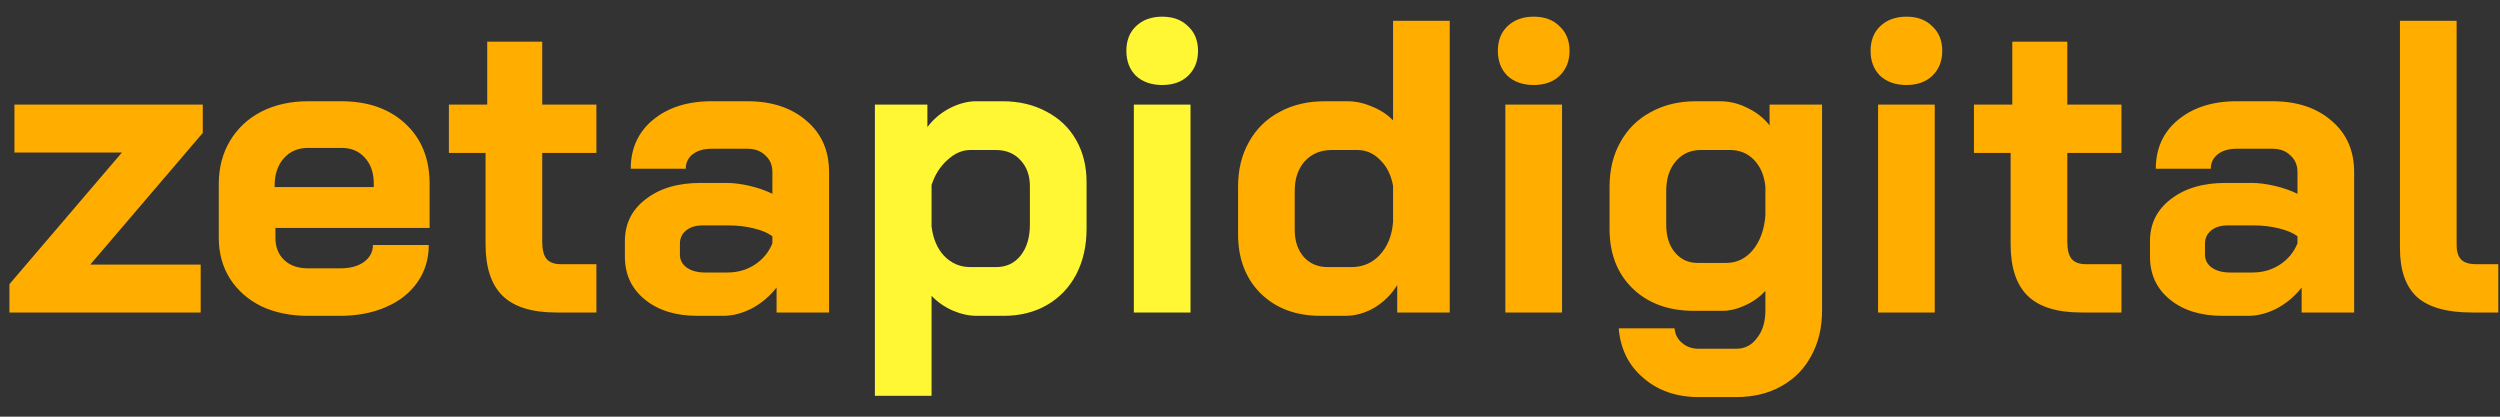 <svg width="120" height="20" viewBox="0 0 120 20" fill="none" xmlns="http://www.w3.org/2000/svg">
<rect x="0" y="0" width="120" height="20" fill="#333333" stroke="none"/>
<path d="M0.453 13.64L5.853 7.32H0.693V5.02H9.733V6.38L4.333 12.7H9.633V15H0.453V13.64ZM14.781 15.16C13.941 15.16 13.195 15.007 12.541 14.7C11.901 14.38 11.401 13.94 11.041 13.38C10.681 12.807 10.501 12.153 10.501 11.42V8.84C10.501 8.053 10.681 7.36 11.041 6.76C11.401 6.16 11.901 5.693 12.541 5.36C13.195 5.027 13.941 4.86 14.781 4.86H16.381C17.661 4.86 18.688 5.22 19.461 5.94C20.235 6.66 20.621 7.62 20.621 8.82V10.94H13.221V11.42C13.221 11.86 13.361 12.213 13.641 12.48C13.921 12.747 14.301 12.88 14.781 12.88H16.341C16.808 12.88 17.181 12.78 17.461 12.58C17.755 12.367 17.901 12.093 17.901 11.76H20.581C20.581 12.427 20.401 13.02 20.041 13.54C19.681 14.06 19.175 14.46 18.521 14.74C17.881 15.02 17.141 15.16 16.301 15.16H14.781ZM17.941 8.98V8.82C17.941 8.3 17.801 7.887 17.521 7.58C17.241 7.26 16.868 7.1 16.401 7.1H14.781C14.301 7.1 13.915 7.267 13.621 7.6C13.328 7.933 13.181 8.373 13.181 8.92V8.98H17.941ZM26.707 15C25.533 15 24.673 14.733 24.127 14.2C23.58 13.667 23.307 12.84 23.307 11.72V7.34H21.547V5.02H23.387V2H26.027V5.02H28.627V7.34H26.027V11.6C26.027 11.973 26.093 12.247 26.227 12.42C26.373 12.593 26.6 12.68 26.907 12.68H28.627V15H26.707ZM33.475 15.16C32.435 15.16 31.596 14.9 30.956 14.38C30.316 13.86 29.995 13.173 29.995 12.32V11.58C29.995 10.74 30.329 10.067 30.995 9.56C31.662 9.04 32.542 8.78 33.636 8.78H34.855C35.202 8.78 35.575 8.827 35.975 8.92C36.376 9.013 36.742 9.14 37.075 9.3V8.26C37.075 7.927 36.962 7.66 36.736 7.46C36.522 7.247 36.236 7.14 35.876 7.14H34.156C33.782 7.14 33.482 7.227 33.255 7.4C33.029 7.573 32.916 7.807 32.916 8.1H30.276C30.276 7.127 30.629 6.347 31.335 5.76C32.056 5.16 32.995 4.86 34.156 4.86H35.876C37.049 4.86 37.995 5.173 38.715 5.8C39.435 6.413 39.795 7.233 39.795 8.26V15H37.276V13.8C36.956 14.213 36.562 14.547 36.096 14.8C35.629 15.04 35.169 15.16 34.715 15.16H33.475ZM34.916 13.08C35.409 13.08 35.849 12.953 36.236 12.7C36.622 12.447 36.902 12.107 37.075 11.68V11.34C36.862 11.18 36.562 11.053 36.175 10.96C35.802 10.867 35.402 10.82 34.975 10.82H33.715C33.395 10.82 33.136 10.9 32.935 11.06C32.736 11.22 32.636 11.433 32.636 11.7V12.22C32.636 12.473 32.742 12.68 32.956 12.84C33.182 13 33.475 13.08 33.836 13.08H34.916ZM63.387 15.16C62.2 15.16 61.24 14.8 60.507 14.08C59.787 13.36 59.427 12.413 59.427 11.24V8.96C59.427 8.147 59.6 7.433 59.947 6.82C60.294 6.193 60.781 5.713 61.407 5.38C62.034 5.033 62.761 4.86 63.587 4.86H64.687C65.074 4.86 65.467 4.947 65.867 5.12C66.267 5.28 66.6 5.5 66.867 5.78V1H69.587V15H67.067V13.68C66.8 14.12 66.441 14.48 65.987 14.76C65.534 15.027 65.061 15.16 64.567 15.16H63.387ZM64.867 12.82C65.414 12.82 65.867 12.627 66.227 12.24C66.6 11.84 66.814 11.313 66.867 10.66V8.92C66.774 8.4 66.567 7.987 66.247 7.68C65.941 7.36 65.574 7.2 65.147 7.2H63.927C63.394 7.2 62.961 7.38 62.627 7.74C62.307 8.1 62.147 8.573 62.147 9.16V11.04C62.147 11.573 62.294 12.007 62.587 12.34C62.88 12.66 63.261 12.82 63.727 12.82H64.867ZM73.618 4.08C73.097 4.08 72.677 3.933 72.358 3.64C72.051 3.333 71.897 2.933 71.897 2.44C71.897 1.947 72.051 1.553 72.358 1.26C72.677 0.953 73.097 0.8 73.618 0.8C74.138 0.8 74.551 0.953 74.858 1.26C75.177 1.553 75.338 1.947 75.338 2.44C75.338 2.933 75.177 3.333 74.858 3.64C74.551 3.933 74.138 4.08 73.618 4.08ZM72.257 5.02H74.978V15H72.257V5.02ZM81.539 19.06C80.472 19.06 79.586 18.753 78.879 18.14C78.172 17.54 77.779 16.747 77.699 15.76H80.379C80.406 16.053 80.526 16.287 80.739 16.46C80.953 16.647 81.219 16.74 81.539 16.74H83.339C83.752 16.74 84.086 16.567 84.339 16.22C84.606 15.887 84.739 15.447 84.739 14.9V13.96C84.472 14.253 84.146 14.487 83.759 14.66C83.386 14.833 83.026 14.92 82.679 14.92H81.299C80.086 14.92 79.106 14.56 78.359 13.84C77.626 13.12 77.259 12.173 77.259 11V8.96C77.259 8.147 77.433 7.433 77.779 6.82C78.126 6.193 78.612 5.713 79.239 5.38C79.866 5.033 80.586 4.86 81.399 4.86H82.559C83.013 4.86 83.453 4.967 83.879 5.18C84.319 5.393 84.672 5.673 84.939 6.02V5.02H87.459V14.9C87.459 15.727 87.286 16.453 86.939 17.08C86.606 17.707 86.126 18.193 85.499 18.54C84.873 18.887 84.153 19.06 83.339 19.06H81.539ZM82.859 12.62C83.366 12.62 83.793 12.413 84.139 12C84.486 11.573 84.686 11.02 84.739 10.34V8.96C84.686 8.427 84.506 8 84.199 7.68C83.892 7.36 83.506 7.2 83.039 7.2H81.639C81.146 7.2 80.746 7.38 80.439 7.74C80.132 8.1 79.979 8.573 79.979 9.16V10.8C79.979 11.347 80.119 11.787 80.399 12.12C80.679 12.453 81.039 12.62 81.479 12.62H82.859ZM91.508 4.08C90.988 4.08 90.568 3.933 90.248 3.64C89.941 3.333 89.788 2.933 89.788 2.44C89.788 1.947 89.941 1.553 90.248 1.26C90.568 0.953 90.988 0.8 91.508 0.8C92.028 0.8 92.441 0.953 92.748 1.26C93.068 1.553 93.228 1.947 93.228 2.44C93.228 2.933 93.068 3.333 92.748 3.64C92.441 3.933 92.028 4.08 91.508 4.08ZM90.148 5.02H92.868V15H90.148V5.02ZM99.91 15C98.737 15 97.876 14.733 97.33 14.2C96.783 13.667 96.51 12.84 96.51 11.72V7.34H94.75V5.02H96.59V2H99.23V5.02H101.83V7.34H99.23V11.6C99.23 11.973 99.296 12.247 99.43 12.42C99.576 12.593 99.803 12.68 100.11 12.68H101.83V15H99.91ZM106.679 15.16C105.639 15.16 104.799 14.9 104.159 14.38C103.519 13.86 103.199 13.173 103.199 12.32V11.58C103.199 10.74 103.532 10.067 104.199 9.56C104.865 9.04 105.745 8.78 106.839 8.78H108.059C108.405 8.78 108.779 8.827 109.179 8.92C109.579 9.013 109.945 9.14 110.279 9.3V8.26C110.279 7.927 110.165 7.66 109.939 7.46C109.725 7.247 109.439 7.14 109.079 7.14H107.359C106.985 7.14 106.685 7.227 106.459 7.4C106.232 7.573 106.119 7.807 106.119 8.1H103.479C103.479 7.127 103.832 6.347 104.539 5.76C105.259 5.16 106.199 4.86 107.359 4.86H109.079C110.252 4.86 111.199 5.173 111.919 5.8C112.639 6.413 112.999 7.233 112.999 8.26V15H110.479V13.8C110.159 14.213 109.765 14.547 109.299 14.8C108.832 15.04 108.372 15.16 107.919 15.16H106.679ZM108.119 13.08C108.612 13.08 109.052 12.953 109.439 12.7C109.825 12.447 110.105 12.107 110.279 11.68V11.34C110.065 11.18 109.765 11.053 109.379 10.96C109.005 10.867 108.605 10.82 108.179 10.82H106.919C106.599 10.82 106.339 10.9 106.139 11.06C105.939 11.22 105.839 11.433 105.839 11.7V12.22C105.839 12.473 105.945 12.68 106.159 12.84C106.385 13 106.679 13.08 107.039 13.08H108.119ZM118.638 15C117.452 15 116.578 14.753 116.018 14.26C115.472 13.753 115.198 12.973 115.198 11.92V1H117.918V11.76C117.918 12.08 117.992 12.313 118.138 12.46C118.285 12.607 118.518 12.68 118.838 12.68H119.918V15H118.638Z" fill="#FFAE00"/>
<path d="M41.995 5.02H44.515V6.1C44.795 5.727 45.148 5.427 45.575 5.2C46.015 4.973 46.442 4.86 46.855 4.86H48.115C48.915 4.86 49.622 5.027 50.235 5.36C50.849 5.68 51.322 6.133 51.655 6.72C51.989 7.307 52.155 7.98 52.155 8.74V10.98C52.155 11.807 51.989 12.54 51.655 13.18C51.322 13.807 50.855 14.293 50.255 14.64C49.655 14.987 48.962 15.16 48.175 15.16H46.875C46.502 15.16 46.115 15.073 45.715 14.9C45.328 14.727 44.995 14.493 44.715 14.2V19H41.995V5.02ZM47.815 12.82C48.309 12.82 48.702 12.633 48.995 12.26C49.288 11.887 49.435 11.393 49.435 10.78V8.94C49.435 8.42 49.282 8 48.975 7.68C48.682 7.36 48.288 7.2 47.795 7.2H46.575C46.188 7.2 45.822 7.36 45.475 7.68C45.129 7.987 44.875 8.387 44.715 8.88V10.86C44.782 11.447 44.982 11.92 45.315 12.28C45.662 12.64 46.082 12.82 46.575 12.82H47.815ZM55.785 4.08C55.266 4.08 54.846 3.933 54.526 3.64C54.219 3.333 54.066 2.933 54.066 2.44C54.066 1.947 54.219 1.553 54.526 1.26C54.846 0.953 55.266 0.8 55.785 0.8C56.306 0.8 56.719 0.953 57.026 1.26C57.346 1.553 57.505 1.947 57.505 2.44C57.505 2.933 57.346 3.333 57.026 3.64C56.719 3.933 56.306 4.08 55.785 4.08ZM54.425 5.02H57.145V15H54.425V5.02Z" fill="#FFF734"/>
</svg>
